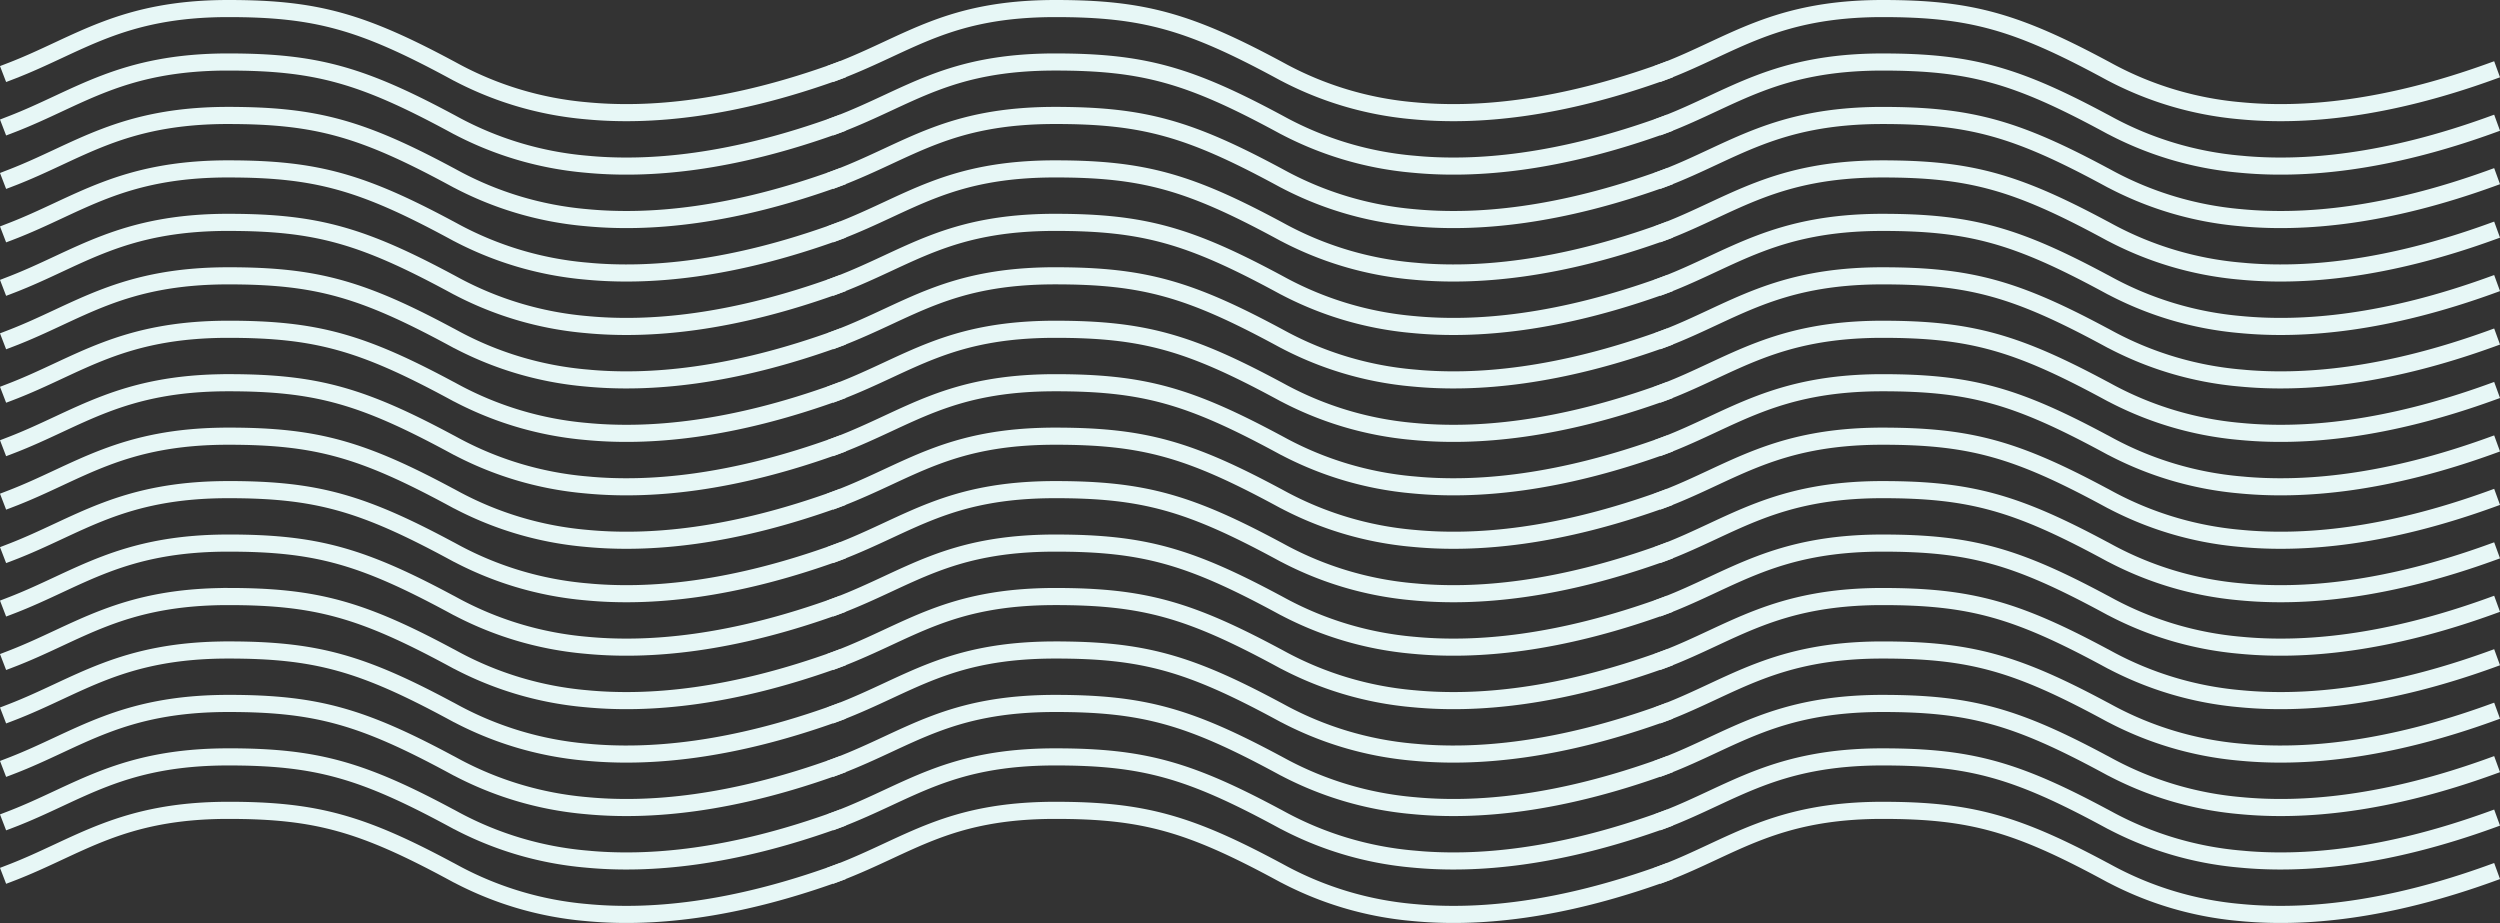 <svg xmlns="http://www.w3.org/2000/svg" width="496.574" height="183.333" viewBox="0 0 496.574 183.333">
  <rect x="0" y="0" width="496.574" height="183.333" fill="#333333" stroke="none"/>
  <g id="Group_1853" data-name="Group 1853" transform="translate(70.908 0.25)">
    <path id="Path_1608" data-name="Path 1608" d="M-68.964,32.2l-.652.251.5,1.3.652-.251Zm43.413-11.748v0Zm44.781,12.4-.332.614Zm-87.692.652C-54.9,28.277-46.689,21.147-25.551,21.147v-1.4c-21.484,0-30.157,7.343-43.413,12.447Zm42.911-12.353c8.731,0,15.327.648,21.983,2.5S9.853,28.574,18.9,33.463l.664-1.229C10.485,27.327,3.62,24.2-3.193,22.3S-16.747,19.75-25.551,19.75ZM18.9,33.463a68.03,68.03,0,0,0,26.519,7.975c12.6,1.221,29.159-.22,50.395-7.933l-.477-1.313c-21.064,7.651-37.415,9.054-49.783,7.856a66.637,66.637,0,0,1-25.99-7.814Z" transform="translate(0 -8.383)" fill="none" stroke="#e7f7f6" stroke-width="2"/>
    <path id="Path_1609" data-name="Path 1609" d="M225.038,32.2l-.652.25.5,1.3.652-.25ZM268.45,20.448v0Zm44.781,12.4-.332.614Zm-87.693.652c14.407-5.519,21.773-12.354,42.912-12.354v-1.4c-21.483,0-29.32,7.048-43.412,12.446ZM268.45,21.147c8.731,0,15.327.648,21.983,2.5s13.421,4.926,22.466,9.815l.664-1.229c-9.077-4.907-15.943-8.036-22.755-9.932S277.254,19.75,268.45,19.75ZM312.9,33.463a68.029,68.029,0,0,0,26.519,7.975c12.6,1.221,29.159-.22,50.394-7.933l-.477-1.313c-21.064,7.651-37.415,9.054-49.783,7.856a66.634,66.634,0,0,1-25.99-7.814Z" transform="translate(-129.715 -8.383)" fill="none" stroke="#e7f7f6" stroke-width="2"/>
    <path id="Path_1610" data-name="Path 1610" d="M519.036,32.2l-.652.251.5,1.3.652-.251Zm43.413-11.748v0Zm44.781,12.4-.332.614Zm-87.692.652c13.566-5.223,21.773-12.353,42.911-12.353v-1.4c-21.484,0-30.156,7.343-43.413,12.447Zm42.911-12.353c8.731,0,15.327.648,21.983,2.5s13.421,4.926,22.466,9.815l.664-1.229c-9.077-4.907-15.942-8.036-22.755-9.932s-13.554-2.552-22.358-2.552ZM606.9,33.463a68.028,68.028,0,0,0,26.519,7.975c12.6,1.221,29.159-.22,50.395-7.933l-.477-1.313c-21.064,7.651-37.415,9.054-49.783,7.856a66.635,66.635,0,0,1-25.99-7.814Z" transform="translate(-259.427 -8.383)" fill="none" stroke="#e7f7f6" stroke-width="2"/>
    <path id="Path_1611" data-name="Path 1611" d="M-68.964,13.2l-.652.251.5,1.3.652-.251ZM-25.551,1.448v0Zm44.781,12.4-.332.614Zm-87.692.652C-54.9,9.277-46.689,2.147-25.551,2.147V.75C-47.035.75-55.707,8.093-68.964,13.2ZM-25.551,2.147c8.731,0,15.327.648,21.983,2.5S9.853,9.574,18.9,14.463l.664-1.229C10.485,8.327,3.62,5.2-3.193,3.3S-16.747.75-25.551.75ZM18.9,14.463a68.03,68.03,0,0,0,26.519,7.975c12.6,1.221,29.159-.22,50.395-7.933l-.477-1.313c-21.064,7.651-37.415,9.054-49.783,7.856a66.637,66.637,0,0,1-25.99-7.814Z" transform="translate(0 0)" fill="none" stroke="#e7f7f6" stroke-width="2"/>
    <path id="Path_1612" data-name="Path 1612" d="M225.038,13.2l-.652.25.5,1.3.652-.25ZM268.45,1.448v0Zm44.781,12.4-.332.614Zm-87.693.652C239.945,8.981,247.311,2.147,268.45,2.147V.75C246.966.75,239.13,7.8,225.038,13.2ZM268.45,2.147c8.731,0,15.327.648,21.983,2.5s13.421,4.926,22.466,9.815l.664-1.229C304.486,8.327,297.621,5.2,290.808,3.3S277.254.75,268.45.75ZM312.9,14.463a68.029,68.029,0,0,0,26.519,7.975c12.6,1.221,29.159-.22,50.394-7.933l-.477-1.313c-21.064,7.651-37.415,9.054-49.783,7.856a66.634,66.634,0,0,1-25.99-7.814Z" transform="translate(-129.715 0)" fill="none" stroke="#e7f7f6" stroke-width="2"/>
    <path id="Path_1613" data-name="Path 1613" d="M519.036,13.2l-.652.251.5,1.3.652-.251ZM562.449,1.448v0Zm44.781,12.4-.332.614Zm-87.692.652C533.1,9.277,541.311,2.147,562.449,2.147V.75c-21.484,0-30.156,7.343-43.413,12.447ZM562.449,2.147c8.731,0,15.327.648,21.983,2.5s13.421,4.926,22.466,9.815l.664-1.229C598.485,8.327,591.62,5.2,584.807,3.3S571.253.75,562.449.75ZM606.9,14.463a68.028,68.028,0,0,0,26.519,7.975c12.6,1.221,29.159-.22,50.395-7.933l-.477-1.313c-21.064,7.651-37.415,9.054-49.783,7.856a66.635,66.635,0,0,1-25.99-7.814Z" transform="translate(-259.427 0)" fill="none" stroke="#e7f7f6" stroke-width="2"/>
    <path id="Path_1614" data-name="Path 1614" d="M-68.964,70.2l-.652.251.5,1.3.652-.251Zm43.413-11.748v0Zm44.781,12.4-.332.614Zm-87.692.652C-54.9,66.277-46.689,59.147-25.551,59.147v-1.4c-21.484,0-30.157,7.343-43.413,12.447Zm42.911-12.353c8.731,0,15.327.648,21.983,2.5S9.853,66.574,18.9,71.463l.664-1.229C10.485,65.327,3.62,62.2-3.193,60.3S-16.747,57.75-25.551,57.75ZM18.9,71.463a68.03,68.03,0,0,0,26.519,7.975c12.6,1.221,29.159-.22,50.395-7.933l-.477-1.313c-21.064,7.651-37.415,9.054-49.783,7.856a66.637,66.637,0,0,1-25.99-7.814Z" transform="translate(0 -25.149)" fill="none" stroke="#e7f7f6" stroke-width="2"/>
    <path id="Path_1615" data-name="Path 1615" d="M225.038,70.2l-.652.25.5,1.3.652-.25ZM268.45,58.448v0Zm44.781,12.4-.332.614Zm-87.693.652c14.407-5.519,21.773-12.354,42.912-12.354v-1.4c-21.483,0-29.32,7.048-43.412,12.446ZM268.45,59.147c8.731,0,15.327.648,21.983,2.5s13.421,4.926,22.466,9.815l.664-1.229c-9.077-4.907-15.943-8.036-22.755-9.932S277.254,57.75,268.45,57.75ZM312.9,71.463a68.029,68.029,0,0,0,26.519,7.975c12.6,1.221,29.159-.22,50.394-7.933l-.477-1.313c-21.064,7.651-37.415,9.054-49.783,7.856a66.634,66.634,0,0,1-25.99-7.814Z" transform="translate(-129.715 -25.149)" fill="none" stroke="#e7f7f6" stroke-width="2"/>
    <path id="Path_1616" data-name="Path 1616" d="M519.036,70.2l-.652.251.5,1.3.652-.251Zm43.413-11.748v0Zm44.781,12.4-.332.614Zm-87.692.652c13.566-5.223,21.773-12.353,42.911-12.353v-1.4c-21.484,0-30.156,7.343-43.413,12.447Zm42.911-12.353c8.731,0,15.327.648,21.983,2.5s13.421,4.926,22.466,9.815l.664-1.229c-9.077-4.907-15.942-8.036-22.755-9.932s-13.554-2.552-22.358-2.552ZM606.9,71.463a68.028,68.028,0,0,0,26.519,7.975c12.6,1.221,29.159-.22,50.395-7.933l-.477-1.313c-21.064,7.651-37.415,9.054-49.783,7.856a66.635,66.635,0,0,1-25.99-7.814Z" transform="translate(-259.427 -25.149)" fill="none" stroke="#e7f7f6" stroke-width="2"/>
    <path id="Path_1617" data-name="Path 1617" d="M-68.964,51.2l-.652.251.5,1.3.652-.251Zm43.413-11.748v0Zm44.781,12.4-.332.614Zm-87.692.652C-54.9,47.277-46.689,40.147-25.551,40.147v-1.4c-21.484,0-30.157,7.343-43.413,12.447Zm42.911-12.353c8.731,0,15.327.648,21.983,2.5S9.853,47.574,18.9,52.463l.664-1.229C10.485,46.327,3.62,43.2-3.193,41.3S-16.747,38.75-25.551,38.75ZM18.9,52.463a68.03,68.03,0,0,0,26.519,7.975c12.6,1.221,29.159-.22,50.395-7.933l-.477-1.313c-21.064,7.651-37.415,9.054-49.783,7.856a66.637,66.637,0,0,1-25.99-7.814Z" transform="translate(0 -16.766)" fill="none" stroke="#e7f7f6" stroke-width="2"/>
    <path id="Path_1618" data-name="Path 1618" d="M225.038,51.2l-.652.25.5,1.3.652-.25ZM268.45,39.448v0Zm44.781,12.4-.332.614Zm-87.693.652c14.407-5.519,21.773-12.354,42.912-12.354v-1.4c-21.483,0-29.32,7.048-43.412,12.446ZM268.45,40.147c8.731,0,15.327.648,21.983,2.5s13.421,4.926,22.466,9.815l.664-1.229c-9.077-4.907-15.943-8.036-22.755-9.932S277.254,38.75,268.45,38.75ZM312.9,52.463a68.029,68.029,0,0,0,26.519,7.975c12.6,1.221,29.159-.22,50.394-7.933l-.477-1.313c-21.064,7.651-37.415,9.054-49.783,7.856a66.634,66.634,0,0,1-25.99-7.814Z" transform="translate(-129.715 -16.766)" fill="none" stroke="#e7f7f6" stroke-width="2"/>
    <path id="Path_1619" data-name="Path 1619" d="M519.036,51.2l-.652.251.5,1.3.652-.251Zm43.413-11.748v0Zm44.781,12.4-.332.614Zm-87.692.652c13.566-5.223,21.773-12.353,42.911-12.353v-1.4c-21.484,0-30.156,7.343-43.413,12.447Zm42.911-12.353c8.731,0,15.327.648,21.983,2.5s13.421,4.926,22.466,9.815l.664-1.229c-9.077-4.907-15.942-8.036-22.755-9.932s-13.554-2.552-22.358-2.552ZM606.9,52.463a68.028,68.028,0,0,0,26.519,7.975c12.6,1.221,29.159-.22,50.395-7.933l-.477-1.313c-21.064,7.651-37.415,9.054-49.783,7.856a66.635,66.635,0,0,1-25.99-7.814Z" transform="translate(-259.427 -16.766)" fill="none" stroke="#e7f7f6" stroke-width="2"/>
    <path id="Path_1620" data-name="Path 1620" d="M-68.964,108.2l-.652.251.5,1.3.652-.251Zm43.413-11.748v0Zm44.781,12.4-.332.614Zm-87.692.652c13.566-5.223,21.773-12.353,42.911-12.353v-1.4c-21.484,0-30.157,7.343-43.413,12.447Zm42.911-12.353c8.731,0,15.327.648,21.983,2.5s13.421,4.926,22.466,9.815l.664-1.229C10.485,103.327,3.62,100.2-3.193,98.3S-16.747,95.75-25.551,95.75ZM18.9,109.463a68.023,68.023,0,0,0,26.519,7.975c12.6,1.221,29.159-.22,50.395-7.933l-.477-1.313c-21.064,7.651-37.415,9.054-49.783,7.856a66.635,66.635,0,0,1-25.99-7.814Z" transform="translate(0 -41.914)" fill="none" stroke="#e7f7f6" stroke-width="2"/>
    <path id="Path_1621" data-name="Path 1621" d="M225.038,108.2l-.652.25.5,1.3.652-.25ZM268.45,96.448v0Zm44.781,12.4-.332.614Zm-87.693.652c14.407-5.519,21.773-12.354,42.912-12.354v-1.4c-21.483,0-29.32,7.048-43.412,12.446ZM268.45,97.147c8.731,0,15.327.648,21.983,2.5s13.421,4.926,22.466,9.815l.664-1.229c-9.077-4.907-15.943-8.036-22.755-9.932S277.254,95.75,268.45,95.75ZM312.9,109.463a68.022,68.022,0,0,0,26.519,7.975c12.6,1.221,29.159-.22,50.394-7.933l-.477-1.313c-21.064,7.651-37.415,9.054-49.783,7.856a66.632,66.632,0,0,1-25.99-7.814Z" transform="translate(-129.715 -41.914)" fill="none" stroke="#e7f7f6" stroke-width="2"/>
    <path id="Path_1622" data-name="Path 1622" d="M519.036,108.2l-.652.251.5,1.3.652-.251Zm43.413-11.748v0Zm44.781,12.4-.332.614Zm-87.692.652c13.566-5.223,21.773-12.353,42.911-12.353v-1.4c-21.484,0-30.156,7.343-43.413,12.447Zm42.911-12.353c8.731,0,15.327.648,21.983,2.5s13.421,4.926,22.466,9.815l.664-1.229c-9.077-4.907-15.942-8.036-22.755-9.932s-13.554-2.552-22.358-2.552ZM606.9,109.463a68.02,68.02,0,0,0,26.519,7.975c12.6,1.221,29.159-.22,50.395-7.933l-.477-1.313c-21.064,7.651-37.415,9.054-49.783,7.856a66.633,66.633,0,0,1-25.99-7.814Z" transform="translate(-259.427 -41.914)" fill="none" stroke="#e7f7f6" stroke-width="2"/>
    <path id="Path_1623" data-name="Path 1623" d="M-68.964,89.2l-.652.251.5,1.3.652-.251Zm43.413-11.748v0Zm44.781,12.4-.332.614Zm-87.692.652C-54.9,85.277-46.689,78.147-25.551,78.147v-1.4c-21.484,0-30.157,7.343-43.413,12.447Zm42.911-12.353c8.731,0,15.327.648,21.983,2.5S9.853,85.574,18.9,90.463l.664-1.229C10.485,84.327,3.62,81.2-3.193,79.3S-16.747,76.75-25.551,76.75ZM18.9,90.463a68.023,68.023,0,0,0,26.519,7.975c12.6,1.221,29.159-.22,50.395-7.933l-.477-1.313c-21.064,7.651-37.415,9.054-49.783,7.856a66.633,66.633,0,0,1-25.99-7.814Z" transform="translate(0 -33.531)" fill="none" stroke="#e7f7f6" stroke-width="2"/>
    <path id="Path_1624" data-name="Path 1624" d="M225.038,89.2l-.652.25.5,1.3.652-.25ZM268.45,77.448v0Zm44.781,12.4-.332.614Zm-87.693.652c14.407-5.519,21.773-12.354,42.912-12.354v-1.4c-21.483,0-29.32,7.048-43.412,12.446ZM268.45,78.147c8.731,0,15.327.648,21.983,2.5s13.421,4.926,22.466,9.815l.664-1.229c-9.077-4.907-15.943-8.036-22.755-9.932S277.254,76.75,268.45,76.75ZM312.9,90.463a68.022,68.022,0,0,0,26.519,7.975c12.6,1.221,29.159-.22,50.394-7.933l-.477-1.313c-21.064,7.651-37.415,9.054-49.783,7.856a66.631,66.631,0,0,1-25.99-7.814Z" transform="translate(-129.715 -33.531)" fill="none" stroke="#e7f7f6" stroke-width="2"/>
    <path id="Path_1625" data-name="Path 1625" d="M519.036,89.2l-.652.251.5,1.3.652-.251Zm43.413-11.748v0Zm44.781,12.4-.332.614Zm-87.692.652c13.566-5.223,21.773-12.353,42.911-12.353v-1.4c-21.484,0-30.156,7.343-43.413,12.447Zm42.911-12.353c8.731,0,15.327.648,21.983,2.5s13.421,4.926,22.466,9.815l.664-1.229c-9.077-4.907-15.942-8.036-22.755-9.932s-13.554-2.552-22.358-2.552ZM606.9,90.463a68.02,68.02,0,0,0,26.519,7.975c12.6,1.221,29.159-.22,50.395-7.933l-.477-1.313c-21.064,7.651-37.415,9.054-49.783,7.856a66.631,66.631,0,0,1-25.99-7.814Z" transform="translate(-259.427 -33.531)" fill="none" stroke="#e7f7f6" stroke-width="2"/>
    <path id="Path_1626" data-name="Path 1626" d="M-68.964,146.2l-.652.251.5,1.3.652-.251Zm43.413-11.748v0Zm44.781,12.4-.332.614Zm-87.692.652c13.566-5.223,21.773-12.353,42.911-12.353v-1.4c-21.484,0-30.157,7.343-43.413,12.447Zm42.911-12.353c8.731,0,15.327.648,21.983,2.5s13.421,4.926,22.466,9.815l.664-1.229C10.485,141.327,3.62,138.2-3.193,136.3s-13.554-2.552-22.358-2.552ZM18.9,147.463a68.021,68.021,0,0,0,26.519,7.975c12.6,1.221,29.159-.22,50.395-7.933l-.477-1.313c-21.064,7.651-37.415,9.054-49.783,7.856a66.634,66.634,0,0,1-25.99-7.814Z" transform="translate(0 -58.68)" fill="none" stroke="#e7f7f6" stroke-width="2"/>
    <path id="Path_1627" data-name="Path 1627" d="M225.038,146.2l-.652.25.5,1.3.652-.25Zm43.412-11.748v0Zm44.781,12.4-.332.614Zm-87.693.652c14.407-5.519,21.773-12.354,42.912-12.354v-1.4c-21.483,0-29.32,7.048-43.412,12.446Zm42.912-12.354c8.731,0,15.327.648,21.983,2.5s13.421,4.926,22.466,9.815l.664-1.229c-9.077-4.907-15.943-8.036-22.755-9.932s-13.554-2.552-22.358-2.552ZM312.9,147.463a68.021,68.021,0,0,0,26.519,7.975c12.6,1.221,29.159-.22,50.394-7.933l-.477-1.313c-21.064,7.651-37.415,9.054-49.783,7.856a66.632,66.632,0,0,1-25.99-7.814Z" transform="translate(-129.715 -58.68)" fill="none" stroke="#e7f7f6" stroke-width="2"/>
    <path id="Path_1628" data-name="Path 1628" d="M519.036,146.2l-.652.251.5,1.3.652-.251Zm43.413-11.748v0Zm44.781,12.4-.332.614Zm-87.692.652c13.566-5.223,21.773-12.353,42.911-12.353v-1.4c-21.484,0-30.156,7.343-43.413,12.447Zm42.911-12.353c8.731,0,15.327.648,21.983,2.5s13.421,4.926,22.466,9.815l.664-1.229c-9.077-4.907-15.942-8.036-22.755-9.932s-13.554-2.552-22.358-2.552ZM606.9,147.463a68.019,68.019,0,0,0,26.519,7.975c12.6,1.221,29.159-.22,50.395-7.933l-.477-1.313c-21.064,7.651-37.415,9.054-49.783,7.856a66.633,66.633,0,0,1-25.99-7.814Z" transform="translate(-259.427 -58.68)" fill="none" stroke="#e7f7f6" stroke-width="2"/>
    <path id="Path_1629" data-name="Path 1629" d="M-68.964,127.2l-.652.251.5,1.3.652-.251Zm43.413-11.748v0Zm44.781,12.4-.332.614Zm-87.692.652c13.566-5.223,21.773-12.353,42.911-12.353v-1.4c-21.484,0-30.157,7.343-43.413,12.447Zm42.911-12.353c8.731,0,15.327.648,21.983,2.5s13.421,4.926,22.466,9.815l.664-1.229C10.485,122.327,3.62,119.2-3.193,117.3s-13.554-2.552-22.358-2.552ZM18.9,128.463a68.023,68.023,0,0,0,26.519,7.975c12.6,1.221,29.159-.22,50.395-7.933l-.477-1.313c-21.064,7.651-37.415,9.054-49.783,7.856a66.635,66.635,0,0,1-25.99-7.814Z" transform="translate(0 -50.297)" fill="none" stroke="#e7f7f6" stroke-width="2"/>
    <path id="Path_1630" data-name="Path 1630" d="M225.038,127.2l-.652.25.5,1.3.652-.25Zm43.412-11.748v0Zm44.781,12.4-.332.614Zm-87.693.652c14.407-5.519,21.773-12.354,42.912-12.354v-1.4c-21.483,0-29.32,7.048-43.412,12.446Zm42.912-12.354c8.731,0,15.327.648,21.983,2.5s13.421,4.926,22.466,9.815l.664-1.229c-9.077-4.907-15.943-8.035-22.755-9.932s-13.554-2.552-22.358-2.552ZM312.9,128.463a68.022,68.022,0,0,0,26.519,7.975c12.6,1.221,29.159-.22,50.394-7.933l-.477-1.313c-21.064,7.651-37.415,9.054-49.783,7.856a66.632,66.632,0,0,1-25.99-7.814Z" transform="translate(-129.715 -50.297)" fill="none" stroke="#e7f7f6" stroke-width="2"/>
    <path id="Path_1631" data-name="Path 1631" d="M519.036,127.2l-.652.251.5,1.3.652-.251Zm43.413-11.748v0Zm44.781,12.4-.332.614Zm-87.692.652c13.566-5.223,21.773-12.353,42.911-12.353v-1.4c-21.484,0-30.156,7.343-43.413,12.447Zm42.911-12.353c8.731,0,15.327.648,21.983,2.5s13.421,4.926,22.466,9.815l.664-1.229c-9.077-4.907-15.942-8.035-22.755-9.932s-13.554-2.552-22.358-2.552ZM606.9,128.463a68.02,68.02,0,0,0,26.519,7.975c12.6,1.221,29.159-.22,50.395-7.933l-.477-1.313c-21.064,7.651-37.415,9.054-49.783,7.856a66.633,66.633,0,0,1-25.99-7.814Z" transform="translate(-259.427 -50.297)" fill="none" stroke="#e7f7f6" stroke-width="2"/>
    <path id="Path_1632" data-name="Path 1632" d="M-68.964,184.2l-.652.251.5,1.3.652-.251Zm43.413-11.748v0Zm44.781,12.4-.332.614Zm-87.692.652c13.566-5.223,21.773-12.353,42.911-12.353v-1.4c-21.484,0-30.157,7.343-43.413,12.447Zm42.911-12.353c8.731,0,15.327.648,21.983,2.5s13.421,4.926,22.466,9.815l.664-1.229C10.485,179.327,3.62,176.2-3.193,174.3s-13.554-2.552-22.358-2.552ZM18.9,185.463a68.023,68.023,0,0,0,26.519,7.975c12.6,1.221,29.159-.22,50.395-7.933l-.477-1.313c-21.064,7.651-37.415,9.054-49.783,7.856a66.634,66.634,0,0,1-25.99-7.814Z" transform="translate(0 -75.446)" fill="none" stroke="#e7f7f6" stroke-width="2"/>
    <path id="Path_1633" data-name="Path 1633" d="M225.038,184.2l-.652.25.5,1.3.652-.25Zm43.412-11.748v0Zm44.781,12.4-.332.614Zm-87.693.652c14.407-5.519,21.773-12.354,42.912-12.354v-1.4c-21.483,0-29.32,7.048-43.412,12.446Zm42.912-12.354c8.731,0,15.327.648,21.983,2.5s13.421,4.926,22.466,9.815l.664-1.229c-9.077-4.907-15.943-8.035-22.755-9.932s-13.554-2.552-22.358-2.552ZM312.9,185.463a68.022,68.022,0,0,0,26.519,7.975c12.6,1.221,29.159-.22,50.394-7.933l-.477-1.313c-21.064,7.651-37.415,9.054-49.783,7.856a66.631,66.631,0,0,1-25.99-7.814Z" transform="translate(-129.715 -75.446)" fill="none" stroke="#e7f7f6" stroke-width="2"/>
    <path id="Path_1634" data-name="Path 1634" d="M519.036,184.2l-.652.251.5,1.3.652-.251Zm43.413-11.748v0Zm44.781,12.4-.332.614Zm-87.692.652c13.566-5.223,21.773-12.353,42.911-12.353v-1.4c-21.484,0-30.156,7.343-43.413,12.447Zm42.911-12.353c8.731,0,15.327.648,21.983,2.5s13.421,4.926,22.466,9.815l.664-1.229c-9.077-4.907-15.942-8.035-22.755-9.932s-13.554-2.552-22.358-2.552ZM606.9,185.463a68.021,68.021,0,0,0,26.519,7.975c12.6,1.221,29.159-.22,50.395-7.933l-.477-1.313c-21.064,7.651-37.415,9.054-49.783,7.856a66.632,66.632,0,0,1-25.99-7.814Z" transform="translate(-259.427 -75.446)" fill="none" stroke="#e7f7f6" stroke-width="2"/>
    <path id="Path_1635" data-name="Path 1635" d="M-68.964,165.2l-.652.251.5,1.3.652-.251Zm43.413-11.748v0Zm44.781,12.4-.332.614Zm-87.692.652c13.566-5.223,21.773-12.353,42.911-12.353v-1.4c-21.484,0-30.157,7.343-43.413,12.447Zm42.911-12.353c8.731,0,15.327.648,21.983,2.5s13.421,4.926,22.466,9.815l.664-1.229C10.485,160.327,3.62,157.2-3.193,155.3s-13.554-2.552-22.358-2.552ZM18.9,166.463a68.022,68.022,0,0,0,26.519,7.975c12.6,1.221,29.159-.22,50.395-7.933l-.477-1.313c-21.064,7.651-37.415,9.054-49.783,7.856a66.635,66.635,0,0,1-25.99-7.814Z" transform="translate(0 -67.063)" fill="none" stroke="#e7f7f6" stroke-width="2"/>
    <path id="Path_1636" data-name="Path 1636" d="M225.038,165.2l-.652.25.5,1.3.652-.25Zm43.412-11.748v0Zm44.781,12.4-.332.614Zm-87.693.652c14.407-5.519,21.773-12.354,42.912-12.354v-1.4c-21.483,0-29.32,7.048-43.412,12.446Zm42.912-12.354c8.731,0,15.327.648,21.983,2.5s13.421,4.926,22.466,9.815l.664-1.229c-9.077-4.907-15.943-8.035-22.755-9.932s-13.554-2.552-22.358-2.552ZM312.9,166.463a68.021,68.021,0,0,0,26.519,7.975c12.6,1.221,29.159-.22,50.394-7.933l-.477-1.313c-21.064,7.651-37.415,9.054-49.783,7.856a66.633,66.633,0,0,1-25.99-7.814Z" transform="translate(-129.715 -67.063)" fill="none" stroke="#e7f7f6" stroke-width="2"/>
    <path id="Path_1637" data-name="Path 1637" d="M519.036,165.2l-.652.251.5,1.3.652-.251Zm43.413-11.748v0Zm44.781,12.4-.332.614Zm-87.692.652c13.566-5.223,21.773-12.353,42.911-12.353v-1.4c-21.484,0-30.156,7.343-43.413,12.447Zm42.911-12.353c8.731,0,15.327.648,21.983,2.5s13.421,4.926,22.466,9.815l.664-1.229c-9.077-4.907-15.942-8.035-22.755-9.932s-13.554-2.552-22.358-2.552ZM606.9,166.463a68.019,68.019,0,0,0,26.519,7.975c12.6,1.221,29.159-.22,50.395-7.933l-.477-1.313c-21.064,7.651-37.415,9.054-49.783,7.856a66.634,66.634,0,0,1-25.99-7.814Z" transform="translate(-259.427 -67.063)" fill="none" stroke="#e7f7f6" stroke-width="2"/>
    <path id="Path_1638" data-name="Path 1638" d="M-68.964,222.2l-.652.251.5,1.3.652-.251Zm43.413-11.748v0Zm44.781,12.4-.332.614Zm-87.692.652c13.566-5.223,21.773-12.353,42.911-12.353v-1.4c-21.484,0-30.157,7.343-43.413,12.447Zm42.911-12.353c8.731,0,15.327.648,21.983,2.5s13.421,4.926,22.466,9.815l.664-1.229C10.485,217.327,3.62,214.2-3.193,212.3s-13.554-2.552-22.358-2.552ZM18.9,223.463a68.022,68.022,0,0,0,26.519,7.975c12.6,1.221,29.159-.22,50.395-7.933l-.477-1.313c-21.064,7.651-37.415,9.054-49.783,7.856a66.634,66.634,0,0,1-25.99-7.814Z" transform="translate(0 -92.211)" fill="none" stroke="#e7f7f6" stroke-width="2"/>
    <path id="Path_1639" data-name="Path 1639" d="M225.038,222.2l-.652.25.5,1.3.652-.25Zm43.412-11.748v0Zm44.781,12.4-.332.614Zm-87.693.652c14.407-5.519,21.773-12.354,42.912-12.354v-1.4c-21.483,0-29.32,7.048-43.412,12.446Zm42.912-12.354c8.731,0,15.327.648,21.983,2.5s13.421,4.926,22.466,9.815l.664-1.229c-9.077-4.907-15.943-8.036-22.755-9.932s-13.554-2.552-22.358-2.552ZM312.9,223.463a68.021,68.021,0,0,0,26.519,7.975c12.6,1.221,29.159-.22,50.394-7.933l-.477-1.313c-21.064,7.651-37.415,9.054-49.783,7.856a66.631,66.631,0,0,1-25.99-7.814Z" transform="translate(-129.715 -92.211)" fill="none" stroke="#e7f7f6" stroke-width="2"/>
    <path id="Path_1640" data-name="Path 1640" d="M519.036,222.2l-.652.251.5,1.3.652-.251Zm43.413-11.748v0Zm44.781,12.4-.332.614Zm-87.692.652c13.566-5.223,21.773-12.353,42.911-12.353v-1.4c-21.484,0-30.156,7.343-43.413,12.447Zm42.911-12.353c8.731,0,15.327.648,21.983,2.5s13.421,4.926,22.466,9.815l.664-1.229c-9.077-4.907-15.942-8.036-22.755-9.932s-13.554-2.552-22.358-2.552ZM606.9,223.463a68.02,68.02,0,0,0,26.519,7.975c12.6,1.221,29.159-.22,50.395-7.933l-.477-1.313c-21.064,7.651-37.415,9.054-49.783,7.856a66.632,66.632,0,0,1-25.99-7.814Z" transform="translate(-259.427 -92.211)" fill="none" stroke="#e7f7f6" stroke-width="2"/>
    <path id="Path_1641" data-name="Path 1641" d="M-68.964,203.2l-.652.251.5,1.3.652-.251Zm43.413-11.748v0Zm44.781,12.4-.332.614Zm-87.692.652c13.566-5.223,21.773-12.353,42.911-12.353v-1.4c-21.484,0-30.157,7.343-43.413,12.447Zm42.911-12.353c8.731,0,15.327.648,21.983,2.5s13.421,4.926,22.466,9.815l.664-1.229C10.485,198.327,3.62,195.2-3.193,193.3s-13.554-2.552-22.358-2.552ZM18.9,204.463a68.024,68.024,0,0,0,26.519,7.975c12.6,1.221,29.159-.22,50.395-7.933l-.477-1.313c-21.064,7.651-37.415,9.054-49.783,7.856a66.634,66.634,0,0,1-25.99-7.814Z" transform="translate(0 -83.829)" fill="none" stroke="#e7f7f6" stroke-width="2"/>
    <path id="Path_1642" data-name="Path 1642" d="M225.038,203.2l-.652.25.5,1.3.652-.25Zm43.412-11.748v0Zm44.781,12.4-.332.614Zm-87.693.652c14.407-5.519,21.773-12.354,42.912-12.354v-1.4c-21.483,0-29.32,7.048-43.412,12.446Zm42.912-12.354c8.731,0,15.327.648,21.983,2.5s13.421,4.926,22.466,9.815l.664-1.229c-9.077-4.907-15.943-8.035-22.755-9.932s-13.554-2.552-22.358-2.552ZM312.9,204.463a68.023,68.023,0,0,0,26.519,7.975c12.6,1.221,29.159-.22,50.394-7.933l-.477-1.313c-21.064,7.651-37.415,9.054-49.783,7.856a66.631,66.631,0,0,1-25.99-7.814Z" transform="translate(-129.715 -83.829)" fill="none" stroke="#e7f7f6" stroke-width="2"/>
    <path id="Path_1643" data-name="Path 1643" d="M519.036,203.2l-.652.251.5,1.3.652-.251Zm43.413-11.748v0Zm44.781,12.4-.332.614Zm-87.692.652c13.566-5.223,21.773-12.353,42.911-12.353v-1.4c-21.484,0-30.156,7.343-43.413,12.447Zm42.911-12.353c8.731,0,15.327.648,21.983,2.5s13.421,4.926,22.466,9.815l.664-1.229c-9.077-4.907-15.942-8.035-22.755-9.932s-13.554-2.552-22.358-2.552ZM606.9,204.463a68.021,68.021,0,0,0,26.519,7.975c12.6,1.221,29.159-.22,50.395-7.933l-.477-1.313c-21.064,7.651-37.415,9.054-49.783,7.856a66.632,66.632,0,0,1-25.99-7.814Z" transform="translate(-259.427 -83.829)" fill="none" stroke="#e7f7f6" stroke-width="2"/>
    <path id="Path_1644" data-name="Path 1644" d="M-68.964,260.2l-.652.251.5,1.3.652-.251Zm43.413-11.748v0Zm44.781,12.4-.332.614Zm-87.692.652c13.566-5.223,21.773-12.353,42.911-12.353v-1.4c-21.484,0-30.157,7.343-43.413,12.447Zm42.911-12.353c8.731,0,15.327.648,21.983,2.5s13.421,4.926,22.466,9.815l.664-1.229C10.485,255.327,3.62,252.2-3.193,250.3s-13.554-2.552-22.358-2.552ZM18.9,261.463a68.023,68.023,0,0,0,26.519,7.975c12.6,1.221,29.159-.22,50.395-7.933l-.477-1.313c-21.064,7.651-37.415,9.054-49.783,7.856a66.633,66.633,0,0,1-25.99-7.814Z" transform="translate(0 -108.977)" fill="none" stroke="#e7f7f6" stroke-width="2"/>
    <path id="Path_1645" data-name="Path 1645" d="M225.038,260.2l-.652.25.5,1.3.652-.25Zm43.412-11.748v0Zm44.781,12.4-.332.614Zm-87.693.652c14.407-5.519,21.773-12.354,42.912-12.354v-1.4c-21.483,0-29.32,7.048-43.412,12.446Zm42.912-12.354c8.731,0,15.327.648,21.983,2.5s13.421,4.926,22.466,9.815l.664-1.229c-9.077-4.907-15.943-8.035-22.755-9.932s-13.554-2.552-22.358-2.552ZM312.9,261.463a68.022,68.022,0,0,0,26.519,7.975c12.6,1.221,29.159-.22,50.394-7.933l-.477-1.313c-21.064,7.651-37.415,9.054-49.783,7.856a66.631,66.631,0,0,1-25.99-7.814Z" transform="translate(-129.715 -108.977)" fill="none" stroke="#e7f7f6" stroke-width="2"/>
    <path id="Path_1646" data-name="Path 1646" d="M519.036,260.2l-.652.251.5,1.3.652-.251Zm43.413-11.748v0Zm44.781,12.4-.332.614Zm-87.692.652c13.566-5.223,21.773-12.353,42.911-12.353v-1.4c-21.484,0-30.156,7.343-43.413,12.447Zm42.911-12.353c8.731,0,15.327.648,21.983,2.5s13.421,4.926,22.466,9.815l.664-1.229c-9.077-4.907-15.942-8.035-22.755-9.932s-13.554-2.552-22.358-2.552ZM606.9,261.463a68.02,68.02,0,0,0,26.519,7.975c12.6,1.221,29.159-.22,50.395-7.933l-.477-1.313c-21.064,7.651-37.415,9.054-49.783,7.856a66.631,66.631,0,0,1-25.99-7.814Z" transform="translate(-259.427 -108.977)" fill="none" stroke="#e7f7f6" stroke-width="2"/>
    <path id="Path_1647" data-name="Path 1647" d="M-68.964,241.2l-.652.251.5,1.3.652-.251Zm43.413-11.748v0Zm44.781,12.4-.332.614Zm-87.692.652c13.566-5.223,21.773-12.353,42.911-12.353v-1.4c-21.484,0-30.157,7.343-43.413,12.447Zm42.911-12.353c8.731,0,15.327.648,21.983,2.5s13.421,4.926,22.466,9.815l.664-1.229C10.485,236.327,3.62,233.2-3.193,231.3s-13.554-2.552-22.358-2.552ZM18.9,242.463a68.022,68.022,0,0,0,26.519,7.975c12.6,1.221,29.159-.22,50.395-7.933l-.477-1.313c-21.064,7.651-37.415,9.054-49.783,7.856a66.634,66.634,0,0,1-25.99-7.814Z" transform="translate(0 -100.594)" fill="none" stroke="#e7f7f6" stroke-width="2"/>
    <path id="Path_1648" data-name="Path 1648" d="M225.038,241.2l-.652.25.5,1.3.652-.25Zm43.412-11.748v0Zm44.781,12.4-.332.614Zm-87.693.652c14.407-5.519,21.773-12.354,42.912-12.354v-1.4c-21.483,0-29.32,7.048-43.412,12.446Zm42.912-12.354c8.731,0,15.327.648,21.983,2.5s13.421,4.926,22.466,9.815l.664-1.229c-9.077-4.907-15.943-8.035-22.755-9.932s-13.554-2.552-22.358-2.552ZM312.9,242.463a68.021,68.021,0,0,0,26.519,7.975c12.6,1.221,29.159-.22,50.394-7.933l-.477-1.313c-21.064,7.651-37.415,9.054-49.783,7.856a66.632,66.632,0,0,1-25.99-7.814Z" transform="translate(-129.715 -100.594)" fill="none" stroke="#e7f7f6" stroke-width="2"/>
    <path id="Path_1649" data-name="Path 1649" d="M519.036,241.2l-.652.251.5,1.3.652-.251Zm43.413-11.748v0Zm44.781,12.4-.332.614Zm-87.692.652c13.566-5.223,21.773-12.353,42.911-12.353v-1.4c-21.484,0-30.156,7.343-43.413,12.447Zm42.911-12.353c8.731,0,15.327.648,21.983,2.5s13.421,4.926,22.466,9.815l.664-1.229c-9.077-4.907-15.942-8.035-22.755-9.932s-13.554-2.552-22.358-2.552ZM606.9,242.463a68.02,68.02,0,0,0,26.519,7.975c12.6,1.221,29.159-.22,50.395-7.933l-.477-1.313c-21.064,7.651-37.415,9.054-49.783,7.856a66.632,66.632,0,0,1-25.99-7.814Z" transform="translate(-259.427 -100.594)" fill="none" stroke="#e7f7f6" stroke-width="2"/>
    <path id="Path_1650" data-name="Path 1650" d="M-68.964,298.2l-.652.251.5,1.3.652-.251Zm43.413-11.748v0Zm44.781,12.4-.332.614Zm-87.692.652c13.566-5.223,21.773-12.353,42.911-12.353v-1.4c-21.484,0-30.157,7.343-43.413,12.447Zm42.911-12.353c8.731,0,15.327.648,21.983,2.5s13.421,4.926,22.466,9.815l.664-1.229C10.485,293.327,3.62,290.2-3.193,288.3s-13.554-2.552-22.358-2.552ZM18.9,299.463a68.023,68.023,0,0,0,26.519,7.975c12.6,1.221,29.159-.22,50.395-7.933l-.477-1.313c-21.064,7.651-37.415,9.054-49.783,7.856a66.633,66.633,0,0,1-25.99-7.814Z" transform="translate(0 -125.743)" fill="none" stroke="#e7f7f6" stroke-width="2"/>
    <path id="Path_1651" data-name="Path 1651" d="M225.038,298.2l-.652.25.5,1.3.652-.25Zm43.412-11.748v0Zm44.781,12.4-.332.614Zm-87.693.652c14.407-5.519,21.773-12.354,42.912-12.354v-1.4c-21.483,0-29.32,7.048-43.412,12.446Zm42.912-12.354c8.731,0,15.327.648,21.983,2.5s13.421,4.926,22.466,9.815l.664-1.229c-9.077-4.907-15.943-8.035-22.755-9.932s-13.554-2.552-22.358-2.552ZM312.9,299.463a68.023,68.023,0,0,0,26.519,7.975c12.6,1.221,29.159-.22,50.394-7.933l-.477-1.313c-21.064,7.651-37.415,9.054-49.783,7.856a66.631,66.631,0,0,1-25.99-7.814Z" transform="translate(-129.715 -125.743)" fill="none" stroke="#e7f7f6" stroke-width="2"/>
    <path id="Path_1652" data-name="Path 1652" d="M519.036,298.2l-.652.251.5,1.3.652-.251Zm43.413-11.748v0Zm44.781,12.4-.332.614Zm-87.692.652c13.566-5.223,21.773-12.353,42.911-12.353v-1.4c-21.484,0-30.156,7.343-43.413,12.447Zm42.911-12.353c8.731,0,15.327.648,21.983,2.5s13.421,4.926,22.466,9.815l.664-1.229c-9.077-4.907-15.942-8.035-22.755-9.932s-13.554-2.552-22.358-2.552ZM606.9,299.463a68.021,68.021,0,0,0,26.519,7.975c12.6,1.221,29.159-.22,50.395-7.933l-.477-1.313c-21.064,7.651-37.415,9.054-49.783,7.856a66.631,66.631,0,0,1-25.99-7.814Z" transform="translate(-259.427 -125.743)" fill="none" stroke="#e7f7f6" stroke-width="2"/>
    <path id="Path_1653" data-name="Path 1653" d="M-68.964,279.2l-.652.251.5,1.3.652-.251Zm43.413-11.748v0Zm44.781,12.4-.332.614Zm-87.692.652c13.566-5.223,21.773-12.353,42.911-12.353v-1.4c-21.484,0-30.157,7.343-43.413,12.447Zm42.911-12.353c8.731,0,15.327.648,21.983,2.5s13.421,4.926,22.466,9.815l.664-1.229C10.485,274.327,3.62,271.2-3.193,269.3s-13.554-2.552-22.358-2.552ZM18.9,280.463a68.023,68.023,0,0,0,26.519,7.975c12.6,1.221,29.159-.22,50.395-7.933l-.477-1.313c-21.064,7.651-37.415,9.054-49.783,7.856a66.635,66.635,0,0,1-25.99-7.814Z" transform="translate(0 -117.36)" fill="none" stroke="#e7f7f6" stroke-width="2"/>
    <path id="Path_1654" data-name="Path 1654" d="M225.038,279.2l-.652.25.5,1.3.652-.25Zm43.412-11.748v0Zm44.781,12.4-.332.614Zm-87.693.652c14.407-5.519,21.773-12.354,42.912-12.354v-1.4c-21.483,0-29.32,7.048-43.412,12.446Zm42.912-12.354c8.731,0,15.327.648,21.983,2.5s13.421,4.926,22.466,9.815l.664-1.229c-9.077-4.907-15.943-8.035-22.755-9.932s-13.554-2.552-22.358-2.552ZM312.9,280.463a68.022,68.022,0,0,0,26.519,7.975c12.6,1.221,29.159-.22,50.394-7.933l-.477-1.313c-21.064,7.651-37.415,9.054-49.783,7.856a66.633,66.633,0,0,1-25.99-7.814Z" transform="translate(-129.715 -117.36)" fill="none" stroke="#e7f7f6" stroke-width="2"/>
    <path id="Path_1655" data-name="Path 1655" d="M519.036,279.2l-.652.251.5,1.3.652-.251Zm43.413-11.748v0Zm44.781,12.4-.332.614Zm-87.692.652c13.566-5.223,21.773-12.353,42.911-12.353v-1.4c-21.484,0-30.156,7.343-43.413,12.447Zm42.911-12.353c8.731,0,15.327.648,21.983,2.5s13.421,4.926,22.466,9.815l.664-1.229c-9.077-4.907-15.942-8.035-22.755-9.932s-13.554-2.552-22.358-2.552ZM606.9,280.463a68.021,68.021,0,0,0,26.519,7.975c12.6,1.221,29.159-.22,50.395-7.933l-.477-1.313c-21.064,7.651-37.415,9.054-49.783,7.856a66.633,66.633,0,0,1-25.99-7.814Z" transform="translate(-259.427 -117.36)" fill="none" stroke="#e7f7f6" stroke-width="2"/>
  </g>
</svg>
